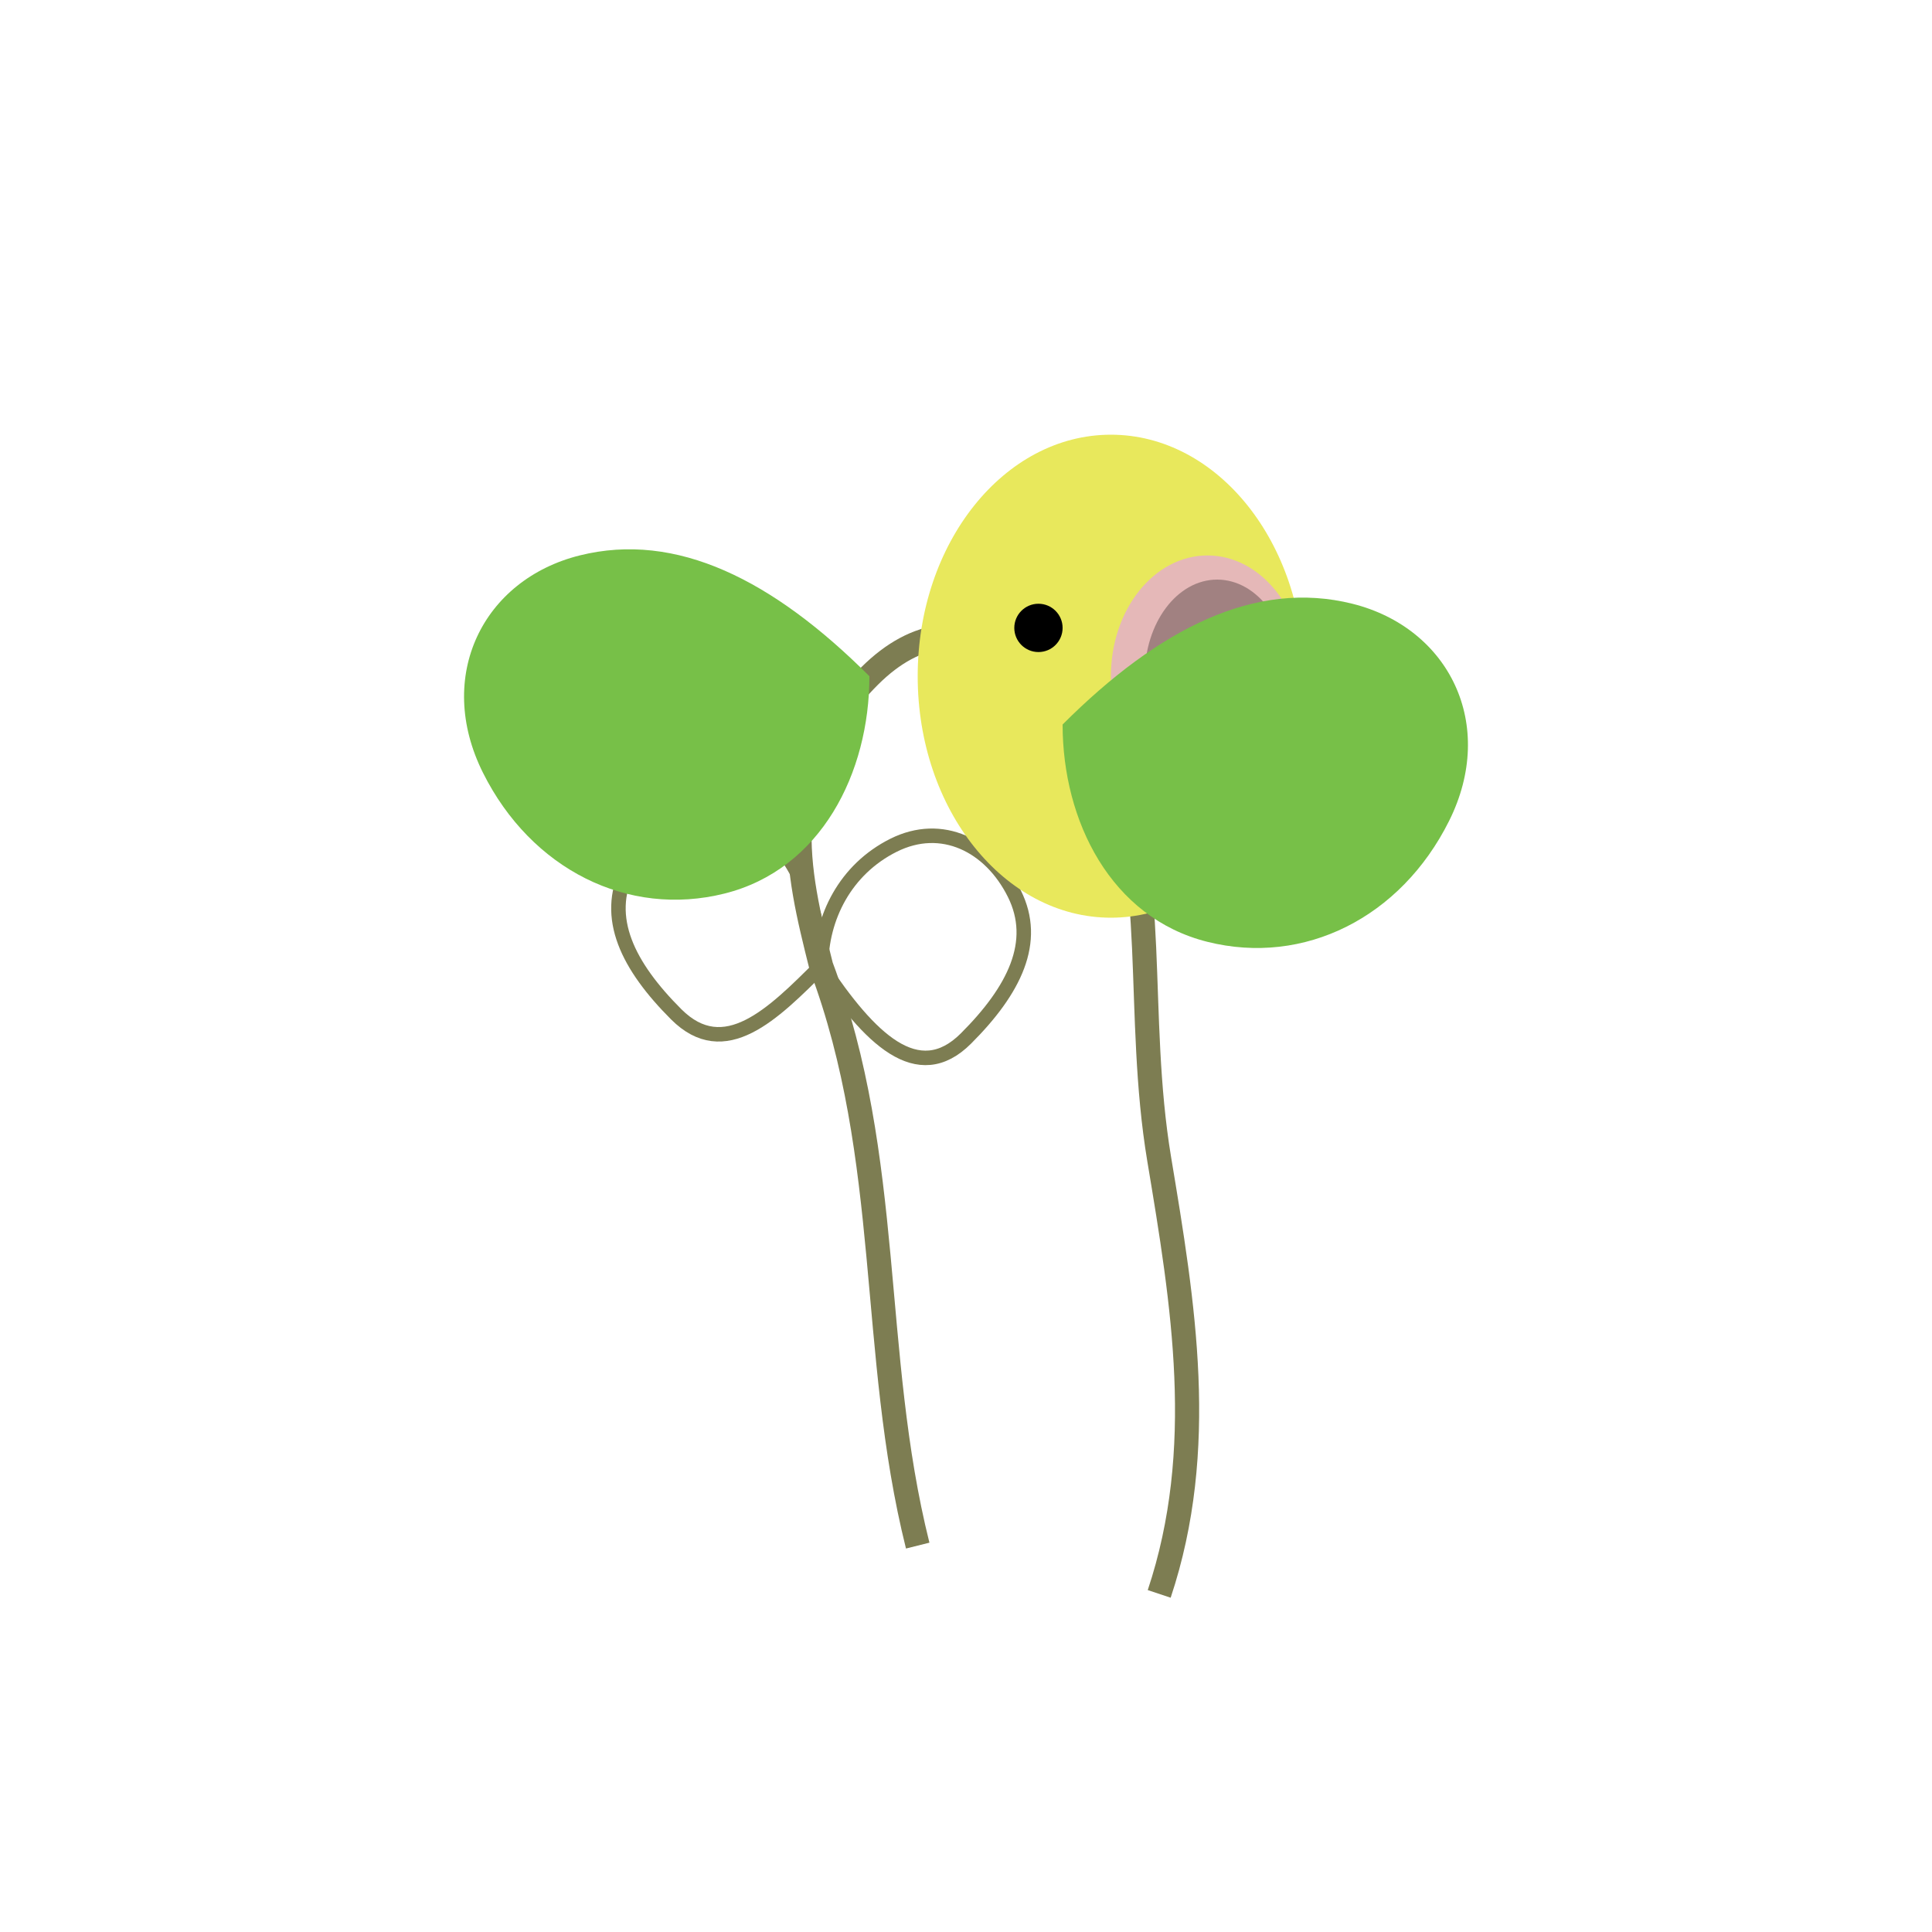 <svg xmlns="http://www.w3.org/2000/svg" viewBox="0 0 400 400">
  <!-- マダツボミ -->
  <g id="madatsubomi">
    <!-- 茎と体 -->
    <path d="M190,320 C180,280 185,240 170,200 C165,180 160,160 180,140 C200,120 220,140 230,160 C240,180 235,210 240,240 C245,270 250,300 240,330" fill="none" stroke="#7D7D52" stroke-width="5"/>
    
    <!-- 左足 -->
    <path d="M170,200 C160,210 150,220 140,210 C130,200 125,190 130,180 C135,170 145,165 155,170 C165,175 170,190 170,200" fill="none" stroke="#7D7D52" stroke-width="3"/>
    
    <!-- 右足 -->
    <path d="M170,200 C180,215 190,225 200,215 C210,205 215,195 210,185 C205,175 195,170 185,175 C175,180 170,190 170,200" fill="none" stroke="#7D7D52" stroke-width="3"/>
    
    <!-- 頭部（黄色い部分） -->
    <ellipse cx="230" cy="140" rx="40" ry="50" fill="#E8E85C"/>
    
    <!-- 口 -->
    <ellipse cx="250" cy="140" rx="20" ry="25" fill="#E5B8B8"/>
    <ellipse cx="252" cy="140" rx="15" ry="20" fill="#000000" opacity="0.3"/>
    
    <!-- 目 -->
    <circle cx="215" cy="130" r="5" fill="#000000"/>
    
    <!-- 葉っぱ（左） -->
    <path d="M180,140 C160,120 140,110 120,115 C100,120 90,140 100,160 C110,180 130,190 150,185 C170,180 180,160 180,140" fill="#77C048"/>
    
    <!-- 葉っぱ（右） -->
    <path d="M220,150 C240,130 260,120 280,125 C300,130 310,150 300,170 C290,190 270,200 250,195 C230,190 220,170 220,150" fill="#77C048"/>
    
    <!-- アニメーション -->
    <animateTransform attributeName="transform" attributeType="XML" type="rotate" values="0 230 140;5 230 140;0 230 140;-5 230 140;0 230 140" dur="3s" repeatCount="indefinite"/>
  </g>
</svg>
